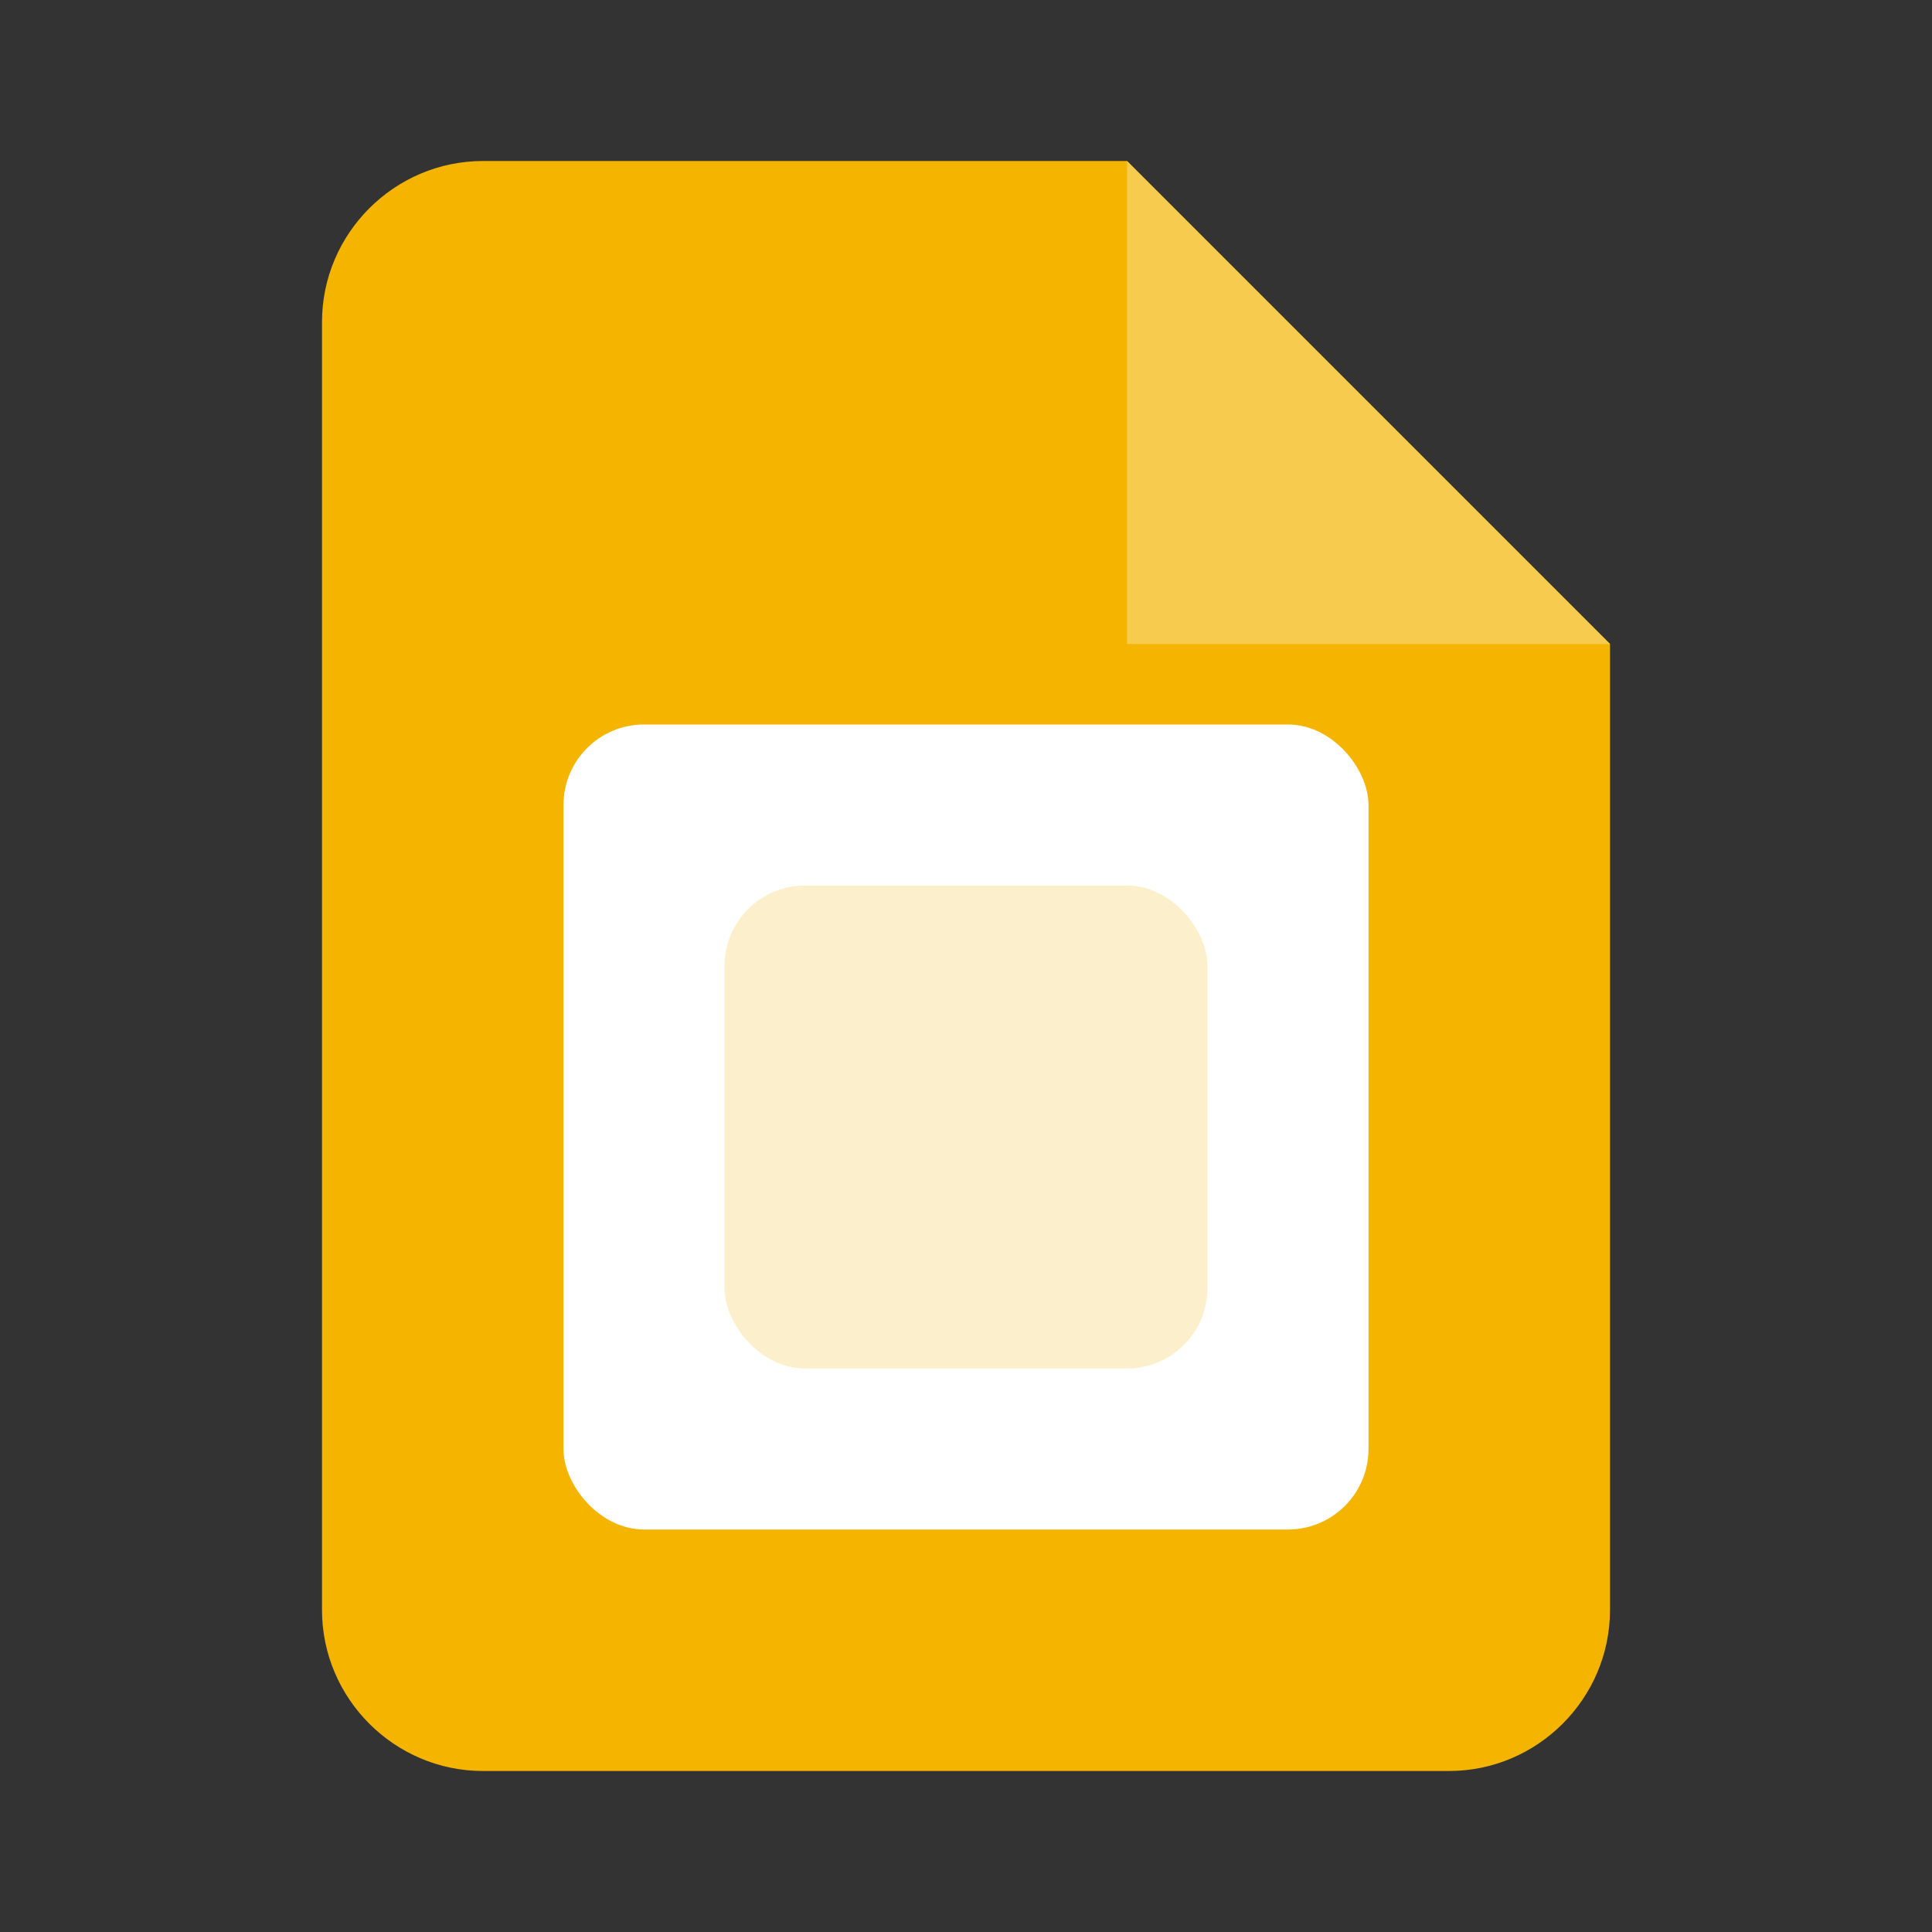 <svg xmlns="http://www.w3.org/2000/svg" viewBox="0 0 24 24" fill="none">
  <rect x="0" y="0" width="24" height="24" fill="#333333" stroke="none"/>
  <path d="M14 2H6C4.9 2 4 2.9 4 4V20C4 21.1 4.9 22 6 22H18C19.1 22 20 21.1 20 20V8L14 2Z" fill="#F4B400"/>
  <path d="M14 2V8H20L14 2Z" fill="#F7CB4D"/>
  <rect x="7" y="9" width="10" height="10" rx="1" fill="white"/>
  <rect x="9" y="11" width="6" height="6" rx="1" fill="#F4B400" fill-opacity="0.2"/>
</svg> 
